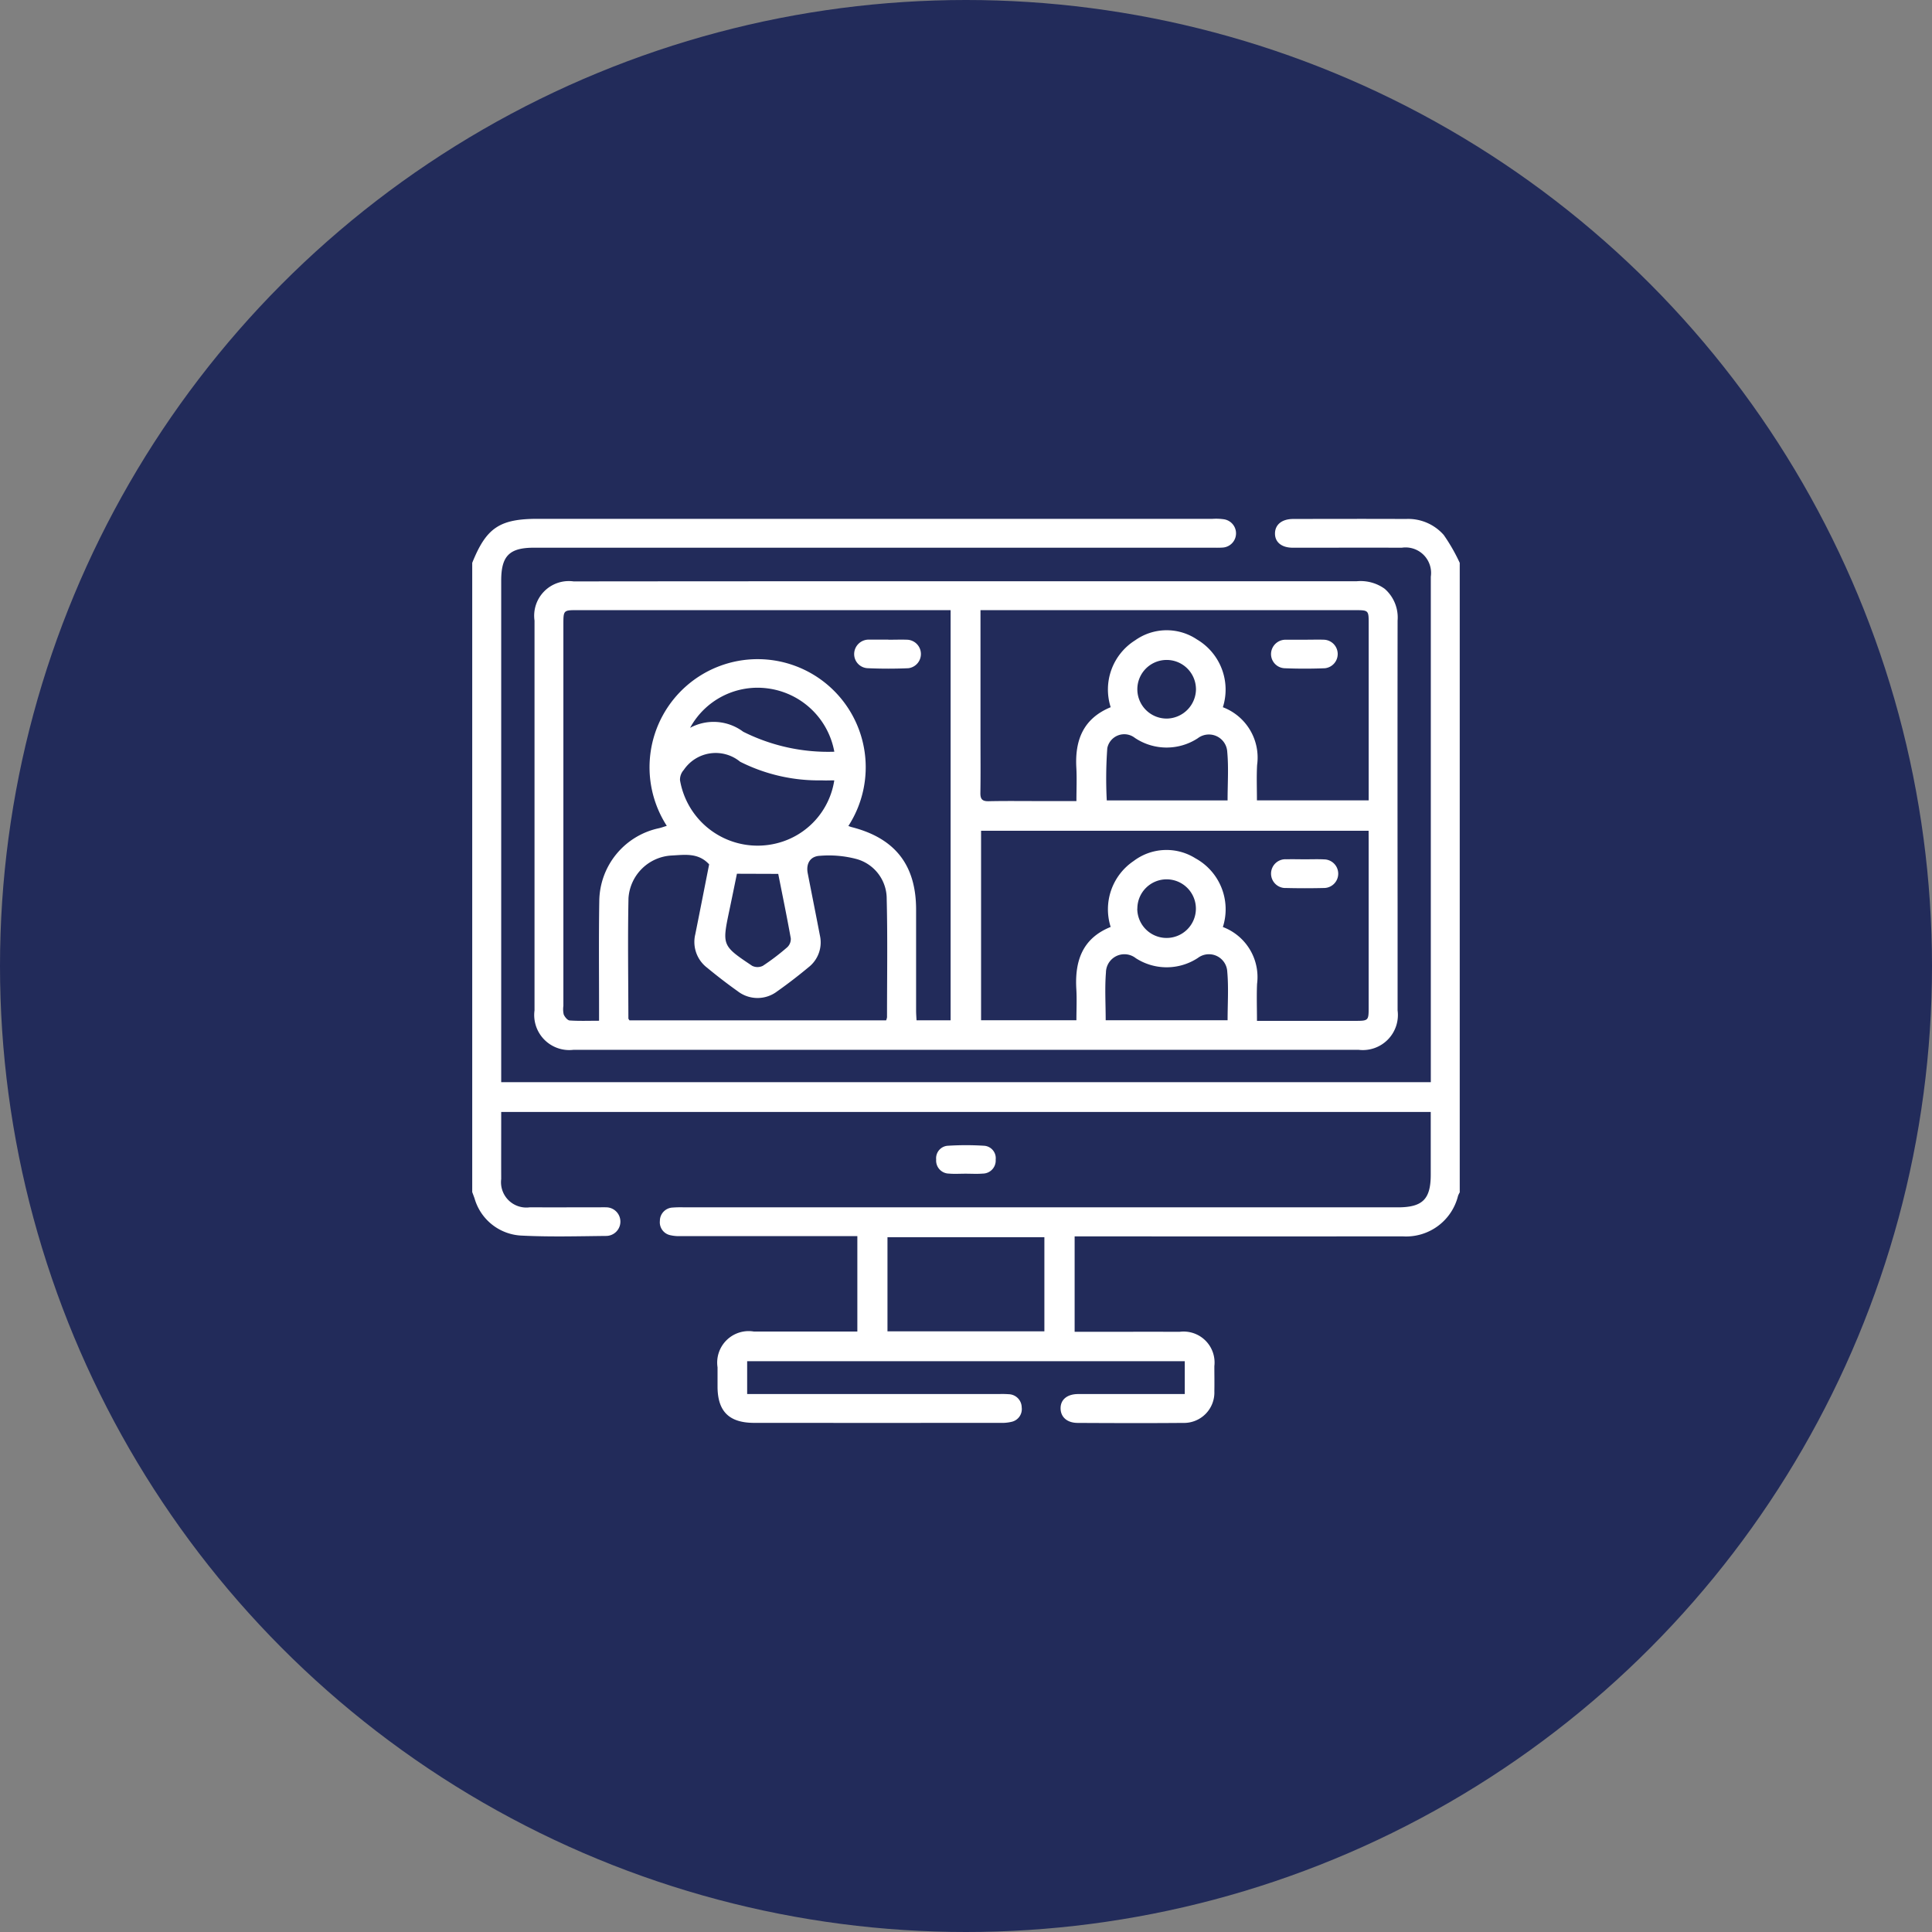 <svg xmlns="http://www.w3.org/2000/svg" width="135" height="135" viewBox="0 0 135 135">
  <rect x="0" y="0" width="135" height="135" fill="#808080" stroke="none"/>
  <g id="Grupo_887409" data-name="Grupo 887409" transform="translate(-733 -8985.63)">
    <circle id="Elipse_5385" data-name="Elipse 5385" cx="67.5" cy="67.5" r="67.5" transform="translate(733 8985.63)" fill="#222b5a"/>
    <g id="Grupo_887385" data-name="Grupo 887385" transform="translate(339 8037.148)">
      <path id="Trazado_621744" data-name="Trazado 621744" d="M496,1031.8a1.554,1.554,0,0,0-.117.238,3.736,3.736,0,0,1-3.85,2.837q-11.049.006-22.1,0h-.842v6.667h.744c2.2,0,4.4-.005,6.6,0a2.164,2.164,0,0,1,2.419,2.4c0,.583.012,1.166,0,1.748a2.125,2.125,0,0,1-2.2,2.219c-2.448.021-4.9.013-7.344,0-.737,0-1.188-.4-1.2-1-.015-.619.45-1.015,1.228-1.017,2.224,0,4.447,0,6.67,0h.779v-2.293H446.208v2.293h17.611a6.179,6.179,0,0,1,.673.012.932.932,0,0,1,.9.919.909.909,0,0,1-.709,1.01,2.956,2.956,0,0,1-.8.073q-8.59.007-17.18,0c-1.758,0-2.561-.8-2.564-2.537q0-.673,0-1.346a2.2,2.2,0,0,1,2.53-2.5q3.234,0,6.468,0h.771v-6.667h-.755q-5.794,0-11.588,0a2.728,2.728,0,0,1-.732-.065.92.92,0,0,1-.723-1,.931.931,0,0,1,.893-.93,7.366,7.366,0,0,1,.808-.015h49.857c1.735,0,2.306-.565,2.306-2.283v-4.382H429.022v.786c0,1.3-.005,2.6,0,3.9a1.771,1.771,0,0,0,2,1.977c1.6.007,3.19,0,4.784,0,.18,0,.36-.005.54,0a1,1,0,1,1,.009,2c-1.954.02-3.911.075-5.86-.022a3.586,3.586,0,0,1-3.337-2.607c-.053-.146-.107-.291-.161-.436V987.812c.984-2.452,1.913-3.076,4.574-3.076q23.58,0,47.16,0a3.849,3.849,0,0,1,.805.033.995.995,0,0,1-.127,1.976c-.247.018-.494.008-.742.008H431.309c-1.717,0-2.287.574-2.287,2.3V1024.1h64.957v-.56q0-17.382,0-34.764a1.782,1.782,0,0,0-2.028-2.022c-2.538-.007-5.075,0-7.613,0-.785,0-1.253-.388-1.247-1s.482-1.006,1.263-1.008c2.628-.006,5.255-.011,7.882,0a3.308,3.308,0,0,1,2.647,1.118A12.661,12.661,0,0,1,496,987.812Zm-29.023,9.709v-6.578H456.013v6.578Z" transform="translate(0 0)" fill="#fff"/>
      <path id="Trazado_621745" data-name="Trazado 621745" d="M459.686,1028.1c-.382,0-.766.027-1.144-.007a.908.908,0,0,1-.9-.985.873.873,0,0,1,.842-.962,20.134,20.134,0,0,1,2.486,0,.871.871,0,0,1,.83.971.911.911,0,0,1-.908.976C460.5,1028.125,460.09,1028.1,459.686,1028.1Z" transform="translate(1.774 2.395)" fill="#fff"/>
      <path id="Trazado_621746" data-name="Trazado 621746" d="M461.33,988.859q13.61,0,27.222,0a2.879,2.879,0,0,1,1.968.528,2.661,2.661,0,0,1,.9,2.218q-.011,10.021,0,20.041,0,3.6,0,7.2a2.451,2.451,0,0,1-2.732,2.753q-27.424,0-54.848,0a2.449,2.449,0,0,1-2.728-2.755q0-13.618,0-27.236a2.421,2.421,0,0,1,2.73-2.739Q447.584,988.855,461.33,988.859Zm-8.288,17.1c.107.038.168.064.233.08,3.027.772,4.494,2.646,4.5,5.745q0,3.531,0,7.06c0,.235.019.47.03.694h2.382V990.877H434.118c-.988,0-.989,0-.989,1.022v26.631a1.65,1.65,0,0,0,.023.6c.074.174.263.408.416.419.661.046,1.328.019,2.054.019v-.81c0-2.51-.026-5.022.015-7.532a5.262,5.262,0,0,1,4.171-5.111c.182-.042.358-.108.547-.165a7.553,7.553,0,1,1,12.687.01Zm36.353.334H462.315v13.24h6.662c0-.753.036-1.467-.006-2.178-.115-1.958.422-3.547,2.4-4.341a4.068,4.068,0,0,1,1.606-4.608,3.8,3.8,0,0,1,4.319-.187,4.061,4.061,0,0,1,1.915,4.8A3.738,3.738,0,0,1,481.6,1017c-.036.841-.006,1.684-.006,2.576,2.359,0,4.622,0,6.885,0,.891,0,.919-.026.919-.9q0-5.847,0-11.695Zm-7.805-2.124H489.4V991.832c0-.953,0-.954-.99-.954H462.274v8.87c0,1.3.014,2.6-.007,3.9-.006.434.129.59.577.581,1.189-.026,2.38-.01,3.57-.01h2.564c0-.823.035-1.579-.006-2.332-.108-1.925.487-3.441,2.4-4.227a4.059,4.059,0,0,1,1.707-4.673,3.8,3.8,0,0,1,4.324-.06,4.068,4.068,0,0,1,1.808,4.734,3.763,3.763,0,0,1,2.392,4.042C481.559,1002.5,481.591,1003.312,481.591,1004.169Zm-38.277,4.471c-.761-.831-1.712-.663-2.615-.618a3.194,3.194,0,0,0-3.02,2.985c-.057,2.8-.013,5.6-.007,8.4,0,.036.04.073.076.135H455.68a.921.921,0,0,0,.063-.215c0-2.755.045-5.512-.022-8.264a2.878,2.878,0,0,0-2.076-2.786,7.556,7.556,0,0,0-2.579-.235c-.7.027-.992.557-.863,1.222.282,1.449.574,2.9.851,4.347a2.2,2.2,0,0,1-.8,2.224c-.706.587-1.435,1.15-2.186,1.68a2.265,2.265,0,0,1-2.762-.012c-.73-.519-1.442-1.068-2.133-1.639a2.265,2.265,0,0,1-.827-2.338C442.673,1011.9,442.99,1010.277,443.314,1008.64Zm8.743-5.869c-.291,0-.576.016-.858,0a12.189,12.189,0,0,1-5.717-1.3,2.691,2.691,0,0,0-3.94.572,1.014,1.014,0,0,0-.263.716,5.5,5.5,0,0,0,6.762,4.409A5.372,5.372,0,0,0,452.058,1002.771Zm27.484,1.4c0-1.154.078-2.274-.022-3.377a1.284,1.284,0,0,0-2.065-.962,3.979,3.979,0,0,1-4.386-.025,1.208,1.208,0,0,0-1.932.715,29.5,29.5,0,0,0-.037,3.649Zm-8.518,15.362h8.519c0-1.152.076-2.272-.022-3.378a1.283,1.283,0,0,0-2.059-.972,3.971,3.971,0,0,1-4.333.014,1.289,1.289,0,0,0-2.086,1C470.953,1017.287,471.023,1018.386,471.023,1019.537Zm-18.962-18.767a5.446,5.446,0,0,0-4.683-4.424,5.366,5.366,0,0,0-5.394,2.759,3.451,3.451,0,0,1,3.709.271A13.226,13.226,0,0,0,452.062,1000.77Zm-6.805,8.53c-.171.833-.344,1.684-.523,2.534-.52,2.476-.527,2.485,1.588,3.9a.836.836,0,0,0,.747,0,15.936,15.936,0,0,0,1.708-1.3.788.788,0,0,0,.244-.616c-.27-1.514-.582-3.021-.877-4.508Zm32.075-12.938a2.048,2.048,0,1,0-2.015,2.095A2.071,2.071,0,0,0,477.332,996.362Zm-4.1,15.375a2.048,2.048,0,1,0,2.061-2.046A2.045,2.045,0,0,0,473.236,1011.737Z" transform="translate(0.238 0.239)" fill="#fff"/>
      <path id="Trazado_621747" data-name="Trazado 621747" d="M454.613,992.722c.448,0,.9-.017,1.342,0a1,1,0,0,1,.06,1.99c-.938.041-1.881.041-2.818,0a.987.987,0,0,1-.968-1.071,1.014,1.014,0,0,1,1.041-.927c.044,0,.09,0,.134,0h1.208Z" transform="translate(1.46 0.462)" fill="#fff"/>
      <path id="Trazado_621748" data-name="Trazado 621748" d="M482.123,1007.225c.448,0,.9-.017,1.343.005a1,1,0,1,1-.021,2q-1.308.032-2.618,0a1.006,1.006,0,1,1,.021-2.007C481.273,1007.212,481.7,1007.224,482.123,1007.225Z" transform="translate(3.054 1.302)" fill="#fff"/>
      <path id="Trazado_621749" data-name="Trazado 621749" d="M482.18,992.72c.424,0,.851-.013,1.275,0a1,1,0,0,1,.068,1.994c-.938.038-1.88.038-2.817,0a.992.992,0,0,1-.945-1.03,1.012,1.012,0,0,1,1.009-.963c.044,0,.09,0,.134,0Z" transform="translate(3.054 0.462)" fill="#fff"/>
    </g>
  </g>
</svg>
